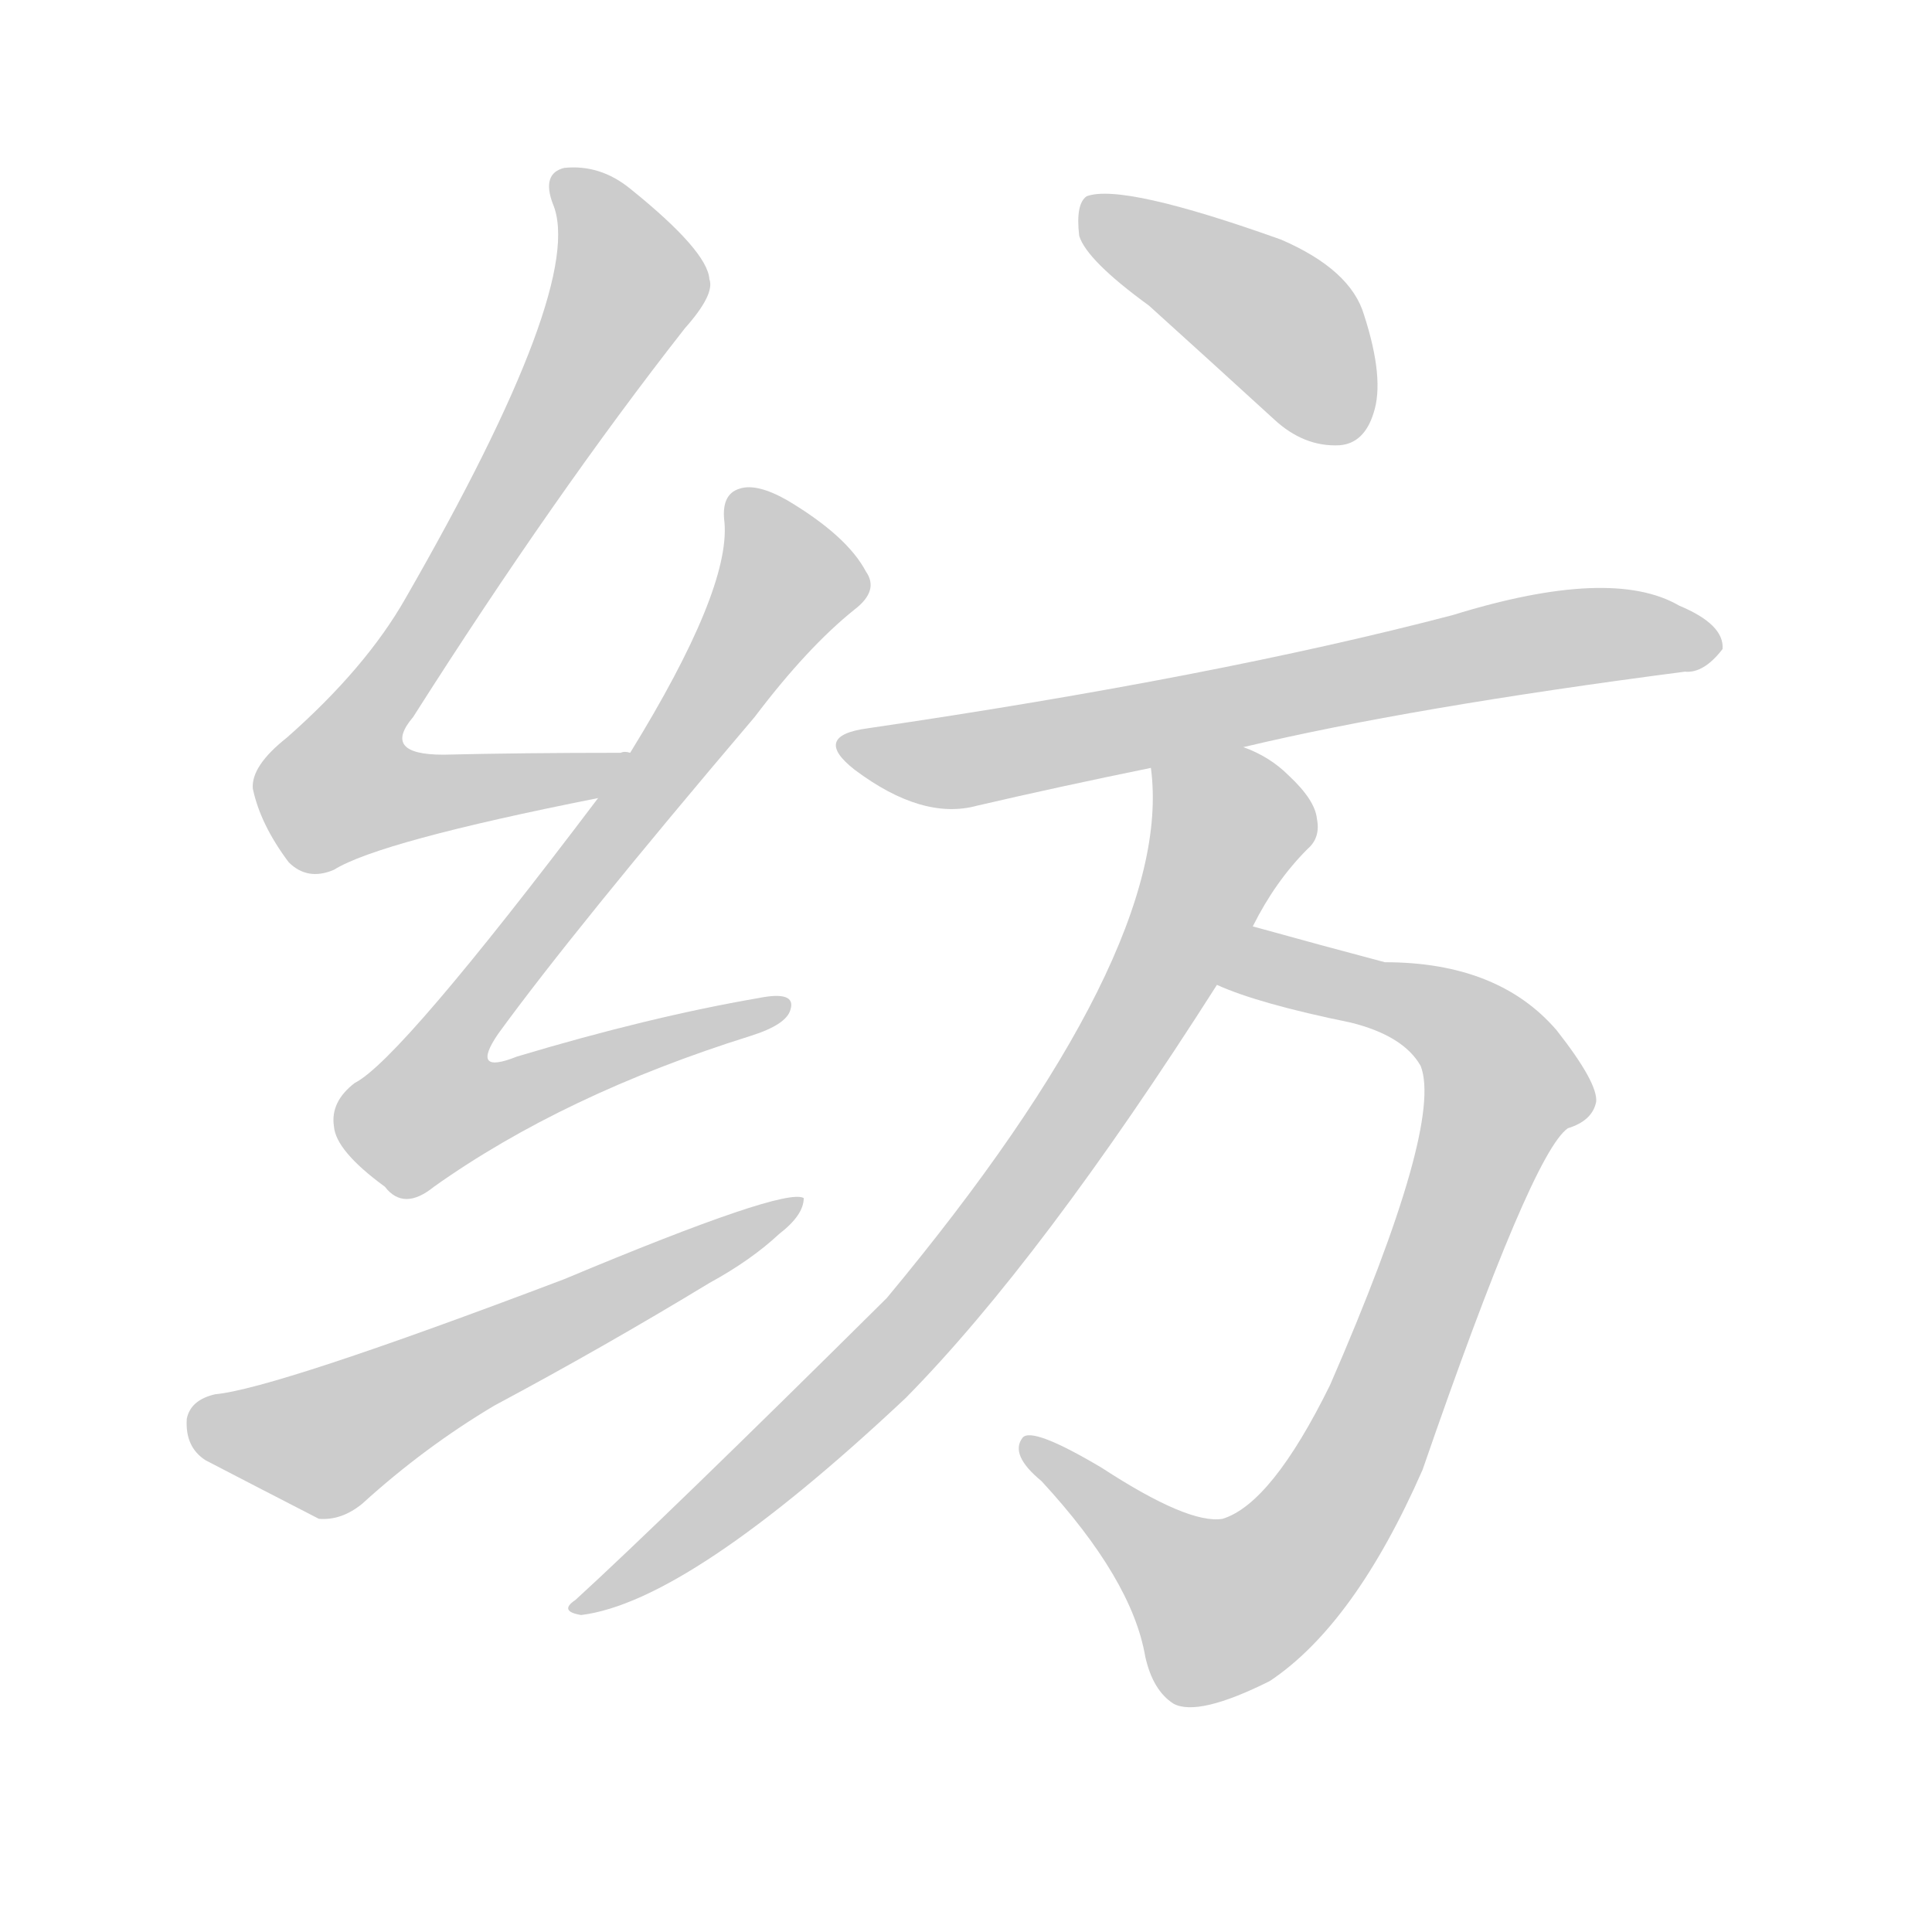<!--
AnimCJK 2016-2018 Copyright Francois Mizessyn - https://github.com/parsimonhi/animCJK
Derived from:
    MakeMeAHanzi project - https://github.com/skishore/makemeahanzi
    Arphic PL KaitiM GB - https://apps.ubuntu.com/cat/applications/precise/fonts-arphic-gkai00mp/
    Arphic PL UKai - https://apps.ubuntu.com/cat/applications/fonts-arphic-ukai/
You can redistribute and/or modify this file under the terms of the Arphic Public License
as published by Arphic Technology Co., Ltd.
You should have received a copy of this license (the directory "APL") along with this file;
if not, see http://ftp.gnu.org/non-gnu/chinese-fonts-truetype/LICENSE.
-->
<svg id="z32442" class="acjk" version="1.1" viewBox="0 0 1024 1024" xmlns="http://www.w3.org/2000/svg" xmlns:xlink="http://www.w3.org/1999/xlink">
<style>
<![CDATA[
@keyframes z32442k {
	from {
		stroke:#ccc;
		stroke-dashoffset:3334;
	}
	1% {
		stroke:#c00;
		stroke-dashoffset:3334;
	}
	75% {
		stroke:#c00;
		stroke-dashoffset:0;
	}
	to {
		stroke:#000;
	}
}
#z32442 path[clip-path] {
	animation:z32442k 1s linear both;
	stroke-dasharray:3334;
	stroke-width:128;
	stroke-linecap:round;
	fill:none;
}
#z32442 path[clip-path="url(#z32442c1)"] {animation-delay:1s;}
#z32442 path[clip-path="url(#z32442c2)"] {animation-delay:2s;}
#z32442 path[clip-path="url(#z32442c3)"] {animation-delay:3s;}
#z32442 path[clip-path="url(#z32442c4)"] {animation-delay:4s;}
#z32442 path[clip-path="url(#z32442c5)"] {animation-delay:5s;}
#z32442 path[clip-path="url(#z32442c6)"] {animation-delay:6s;}
#z32442 path[clip-path="url(#z32442c7)"] {animation-delay:7s;}
#z32442 path {fill:#ccc;}
]]>
</style>
<path id="z32442d1" d="M334 399Q331 398 329 399Q277 399 235 400Q202 400 219 380Q294 262 363 174Q379 156 376 148Q375 133 334 100Q318 87 299 89Q287 92 293 108Q311 150 215 317Q194 354 152 391Q133 406 134 418Q138 437 153 457Q163 467 177 461Q201 446 317 423C327 421 344 399 334 399Z"/>
<path id="z32442d2" d="M317 423Q212 562 188 574Q175 584 177 597Q178 610 204 629Q214 642 230 629Q299 580 398 549Q417 543 419 535Q422 525 402 529Q344 539 274 560Q249 570 264 548Q304 493 400 380Q428 343 453 323Q466 313 459 303Q449 284 417 265Q401 256 392 259Q382 262 384 277Q387 313 334 399C323 415 323 415 317 423Z"/>
<path id="z32442d3" d="M114 739Q101 742 99 752Q98 767 109 774Q134 787 169 805Q181 806 192 797Q225 767 262 745Q320 714 376 680Q398 668 413 654Q426 644 426 635Q416 629 299 678Q146 736 114 739Z"/>
<path id="z32442d4" d="M609 162Q640 190 675 222Q691 237 710 236Q723 235 728 219Q734 201 723 167Q716 143 679 127Q595 97 576 104Q570 108 572 125Q576 138 609 162Z"/>
<path id="z32442d5" d="M659 396Q747 375 893 356Q903 357 913 344Q914 331 890 321Q854 300 770 326Q644 359 460 386Q430 390 453 408Q489 435 518 427Q561 417 610 407C643 400 643 400 659 396Z"/>
<path id="z32442d6" d="M645 522Q667 532 716 542Q744 549 753 565Q765 596 705 734Q674 797 648 805Q630 808 584 778Q547 756 542 762Q535 771 552 785Q600 837 607 878Q611 896 622 903Q635 910 673 891Q718 861 754 779Q812 611 831 598Q844 594 846 584Q847 574 825 546Q794 510 734 510Q700 501 664 491C652 489 634 517 645 522Z"/>
<path id="z32442d7" d="M664 491Q676 467 693 450Q700 444 698 434Q697 424 683 411Q673 401 659 396C643 390 607 391 610 407Q623 504 470 688Q352 805 305 848Q296 854 308 856Q365 849 480 741Q552 668 645 522C658 501 658 501 664 491Z"/>
<defs>
	<clipPath id="z32442c1"><use xlink:href="#z32442d1"/></clipPath>
	<clipPath id="z32442c2"><use xlink:href="#z32442d2"/></clipPath>
	<clipPath id="z32442c3"><use xlink:href="#z32442d3"/></clipPath>
	<clipPath id="z32442c4"><use xlink:href="#z32442d4"/></clipPath>
	<clipPath id="z32442c5"><use xlink:href="#z32442d5"/></clipPath>
	<clipPath id="z32442c6"><use xlink:href="#z32442d6"/></clipPath>
	<clipPath id="z32442c7"><use xlink:href="#z32442d7"/></clipPath>
</defs>
<path pathLength="3333" clip-path="url(#z32442c1)" d="M299 93L333 154L177 410L190 430L322 403"/>
<path pathLength="3333" clip-path="url(#z32442c2)" d="M392 265L419 313L220 578L240 599L413 535"/>
<path pathLength="3333" clip-path="url(#z32442c3)" d="M102 751L174 764L418 643"/>
<path pathLength="3333" clip-path="url(#z32442c4)" d="M579 111L666 161L722 225"/>
<path pathLength="3333" clip-path="url(#z32442c5)" d="M454 397L904 341"/>
<path pathLength="3333" clip-path="url(#z32442c6)" d="M651 517L762 536L799 587L676 837L630 853L549 767"/>
<path pathLength="3333" clip-path="url(#z32442c7)" d="M616 412L652 449L553 617L437 751L308 851"/>
</svg>